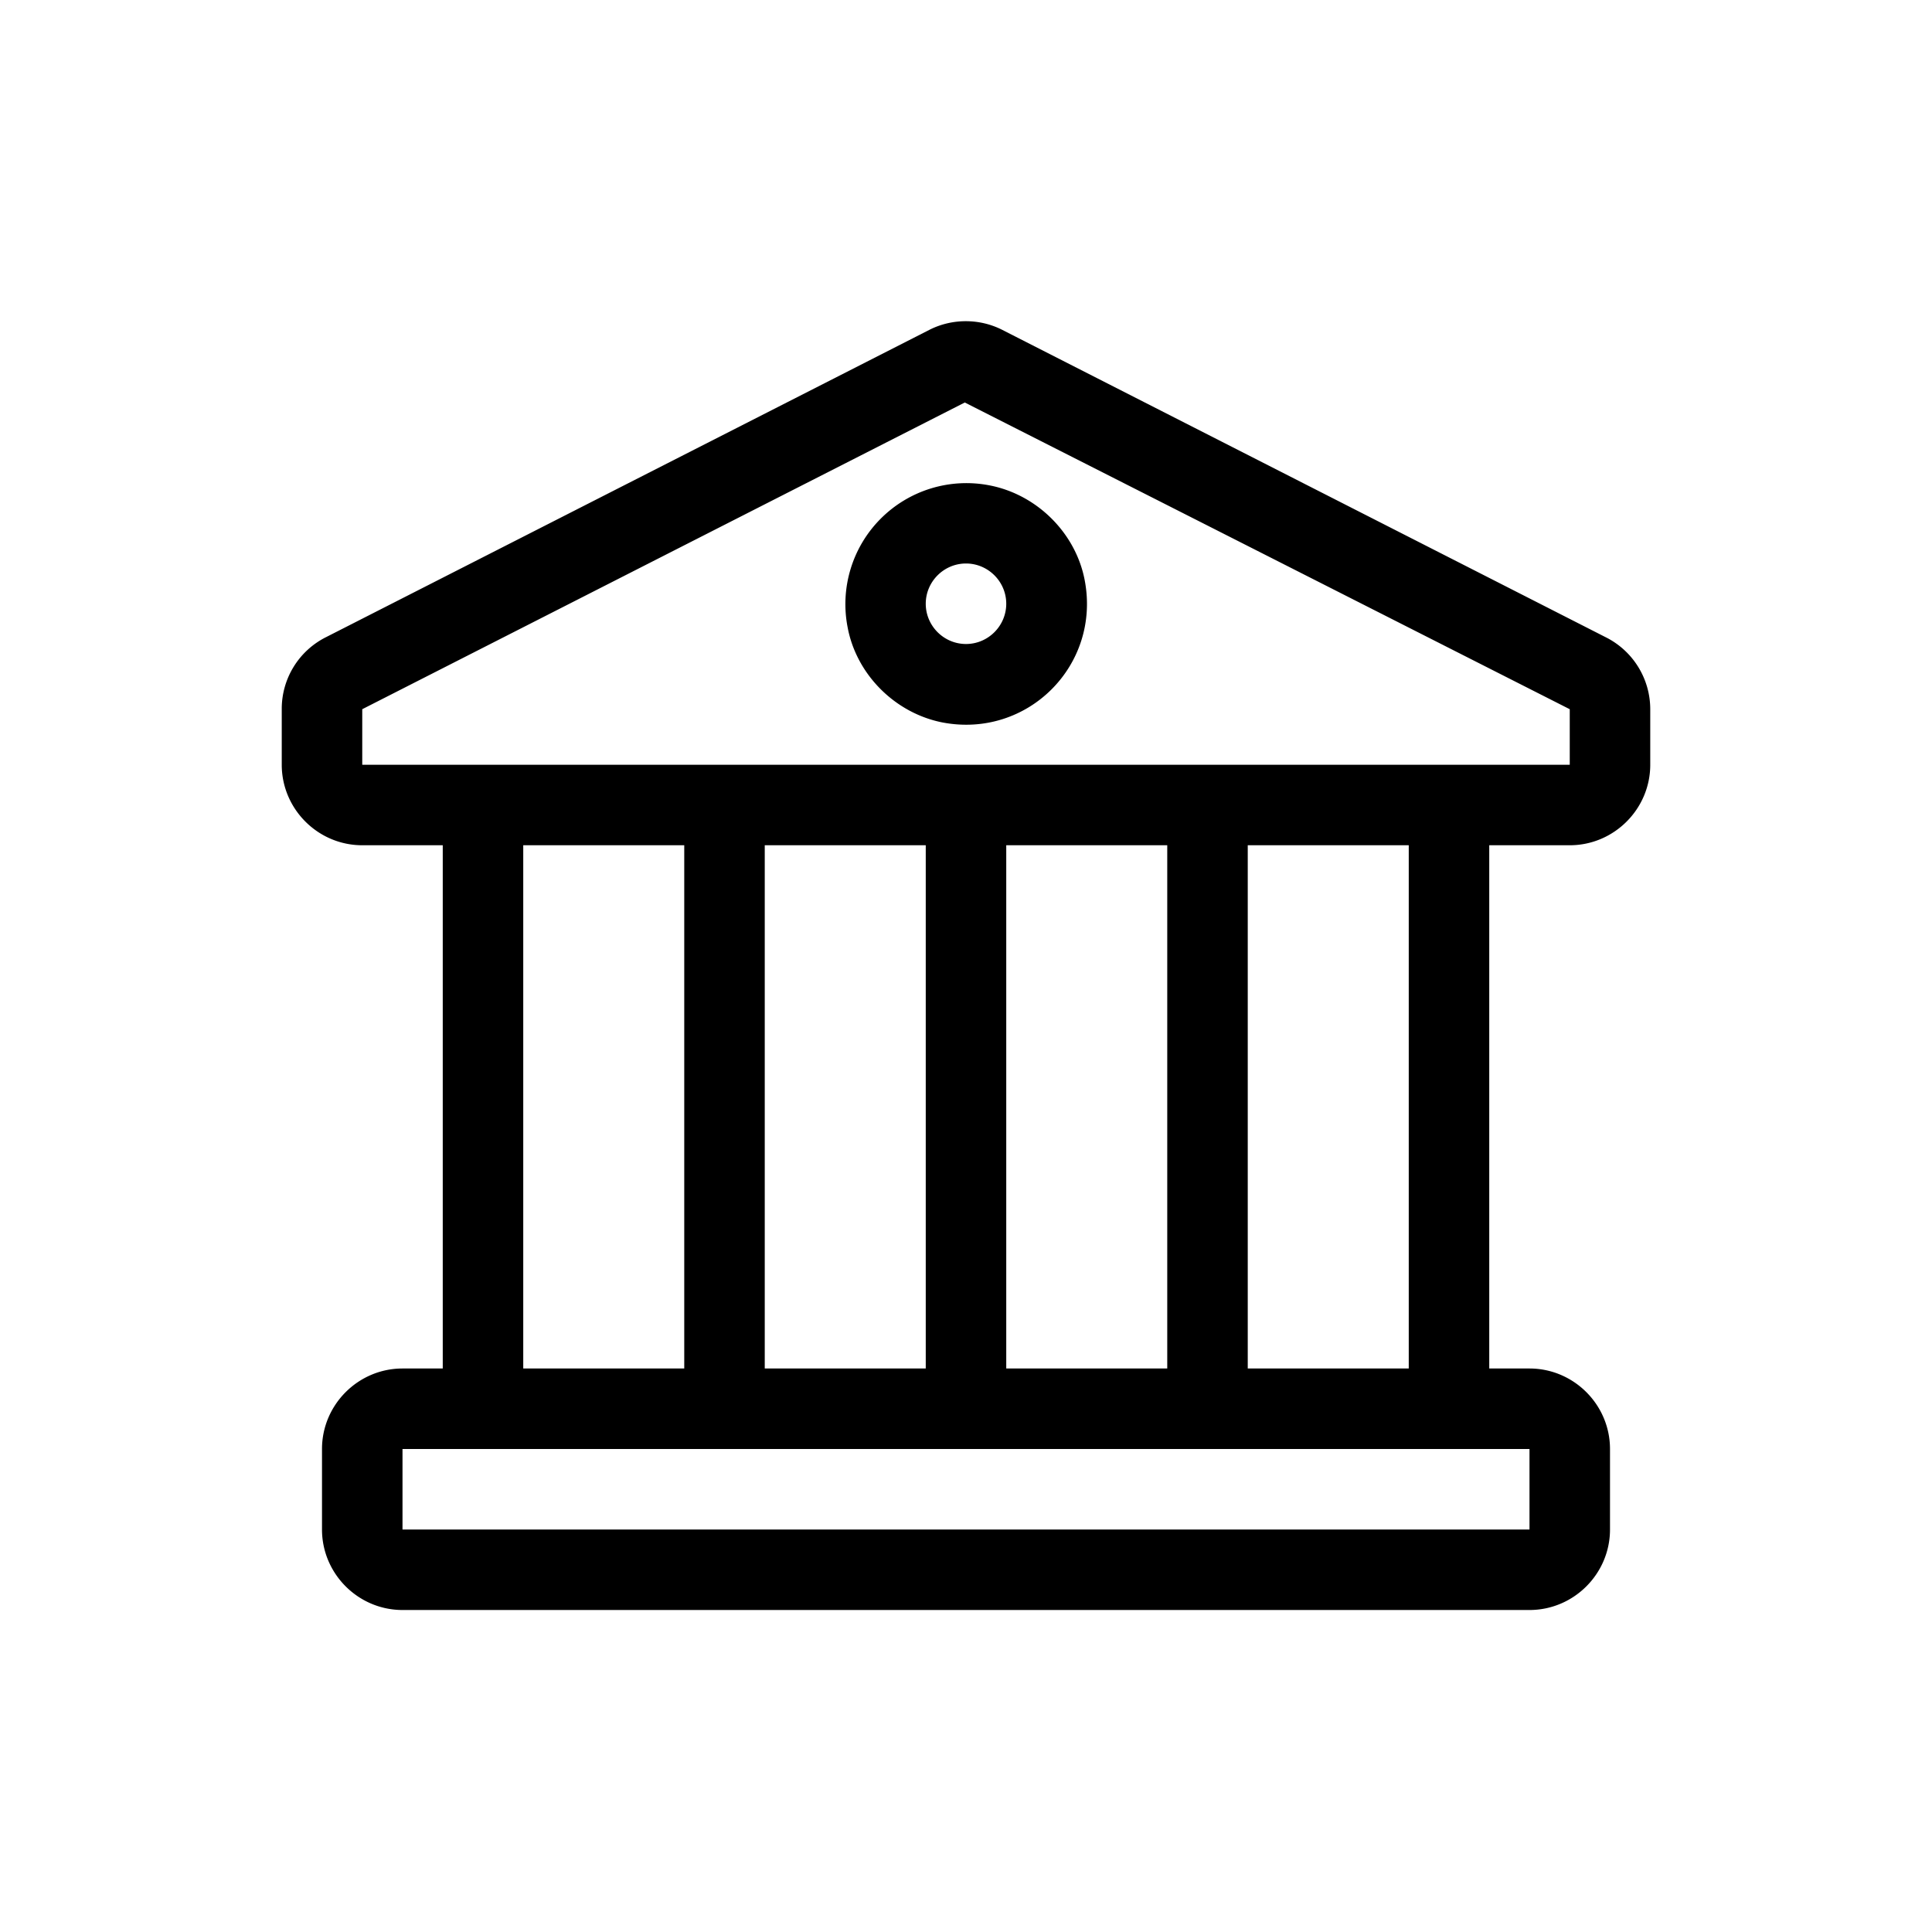 <svg xmlns="http://www.w3.org/2000/svg" viewBox="0 0 48 48"><title>Politiek</title><path d="M24.59 12.06a3.006 3.006 0 0 0-3.53 3.53c.22 1.17 1.18 2.13 2.36 2.36 2.11.4 3.93-1.42 3.53-3.53-.22-1.17-1.18-2.13-2.36-2.36ZM24 16c-.55 0-1-.45-1-1s.45-1 1-1 1 .45 1 1-.45 1-1 1Zm16 20c0-1.1-.9-2-2-2h-1V21h2c1.1 0 2-.9 2-2v-1.38a2 2 0 0 0-1.11-1.79l-15-7.64c-.56-.28-1.23-.28-1.79 0l-15 7.64A1.99 1.99 0 0 0 7 17.62V19c0 1.1.9 2 2 2h2v13h-1c-1.1 0-2 .9-2 2v2c0 1.1.9 2 2 2h28c1.1 0 2-.9 2-2v-2ZM9 19v-1.38L23.97 10 39 17.62V19H9Zm26 2v13h-4V21h4Zm-6 0v13h-4V21h4Zm-6 0v13h-4V21h4Zm-6 0v13h-4V21h4Zm21 17H10v-2h28v2Z"/></svg>

